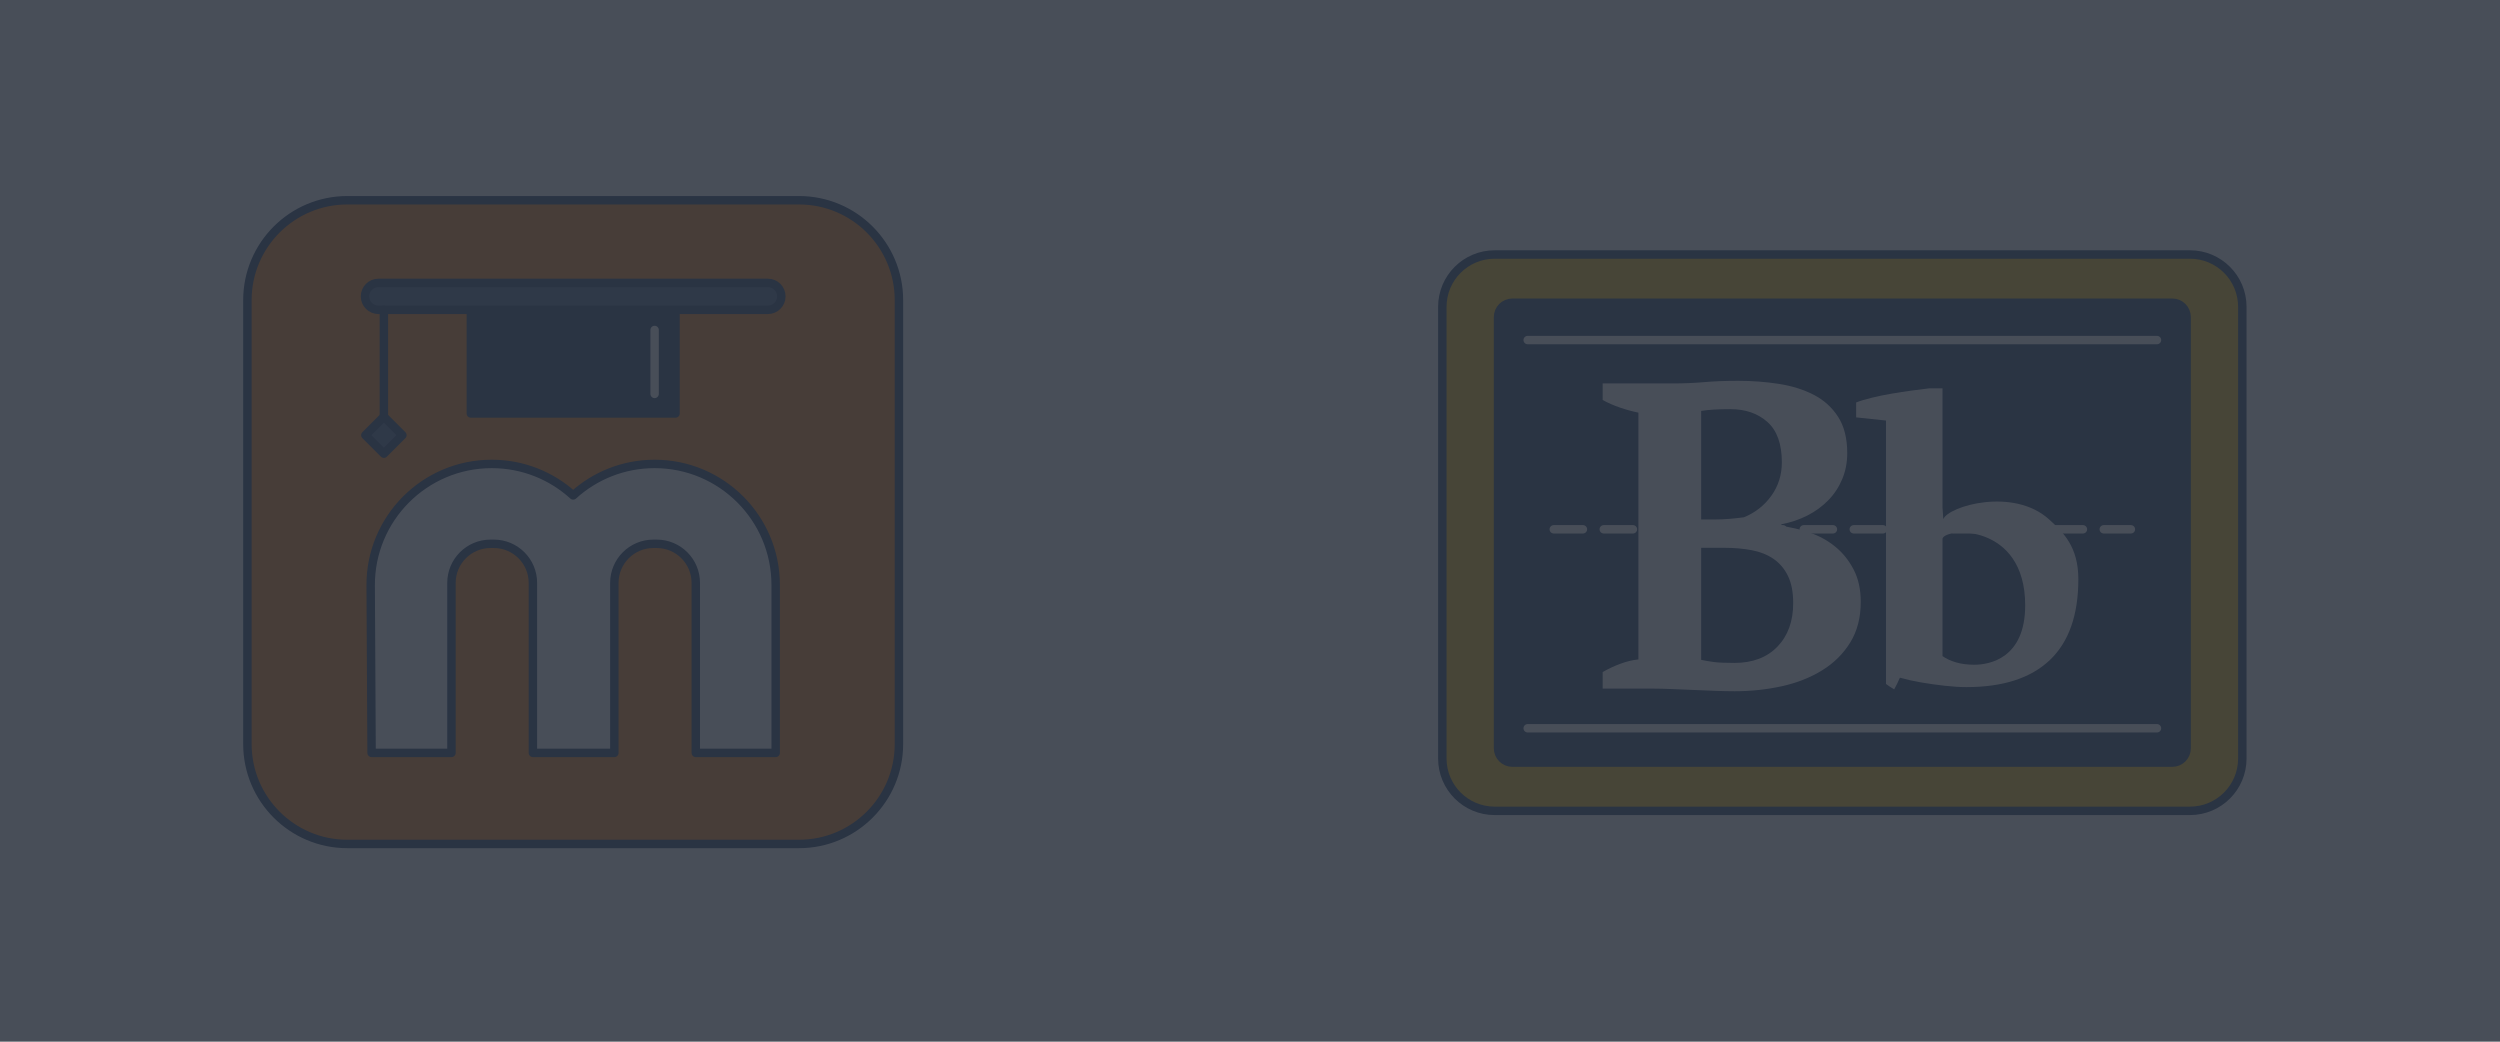 <svg xmlns="http://www.w3.org/2000/svg" width="1200" height="500" viewBox="0 0 1200 500"><defs><clipPath id="a"><path d="M0 1080h1920v-1080h-1920v1080z"/></clipPath><filter id="b" color-interpolation-filters="sRGB"><feGaussianBlur stdDeviation="5" result="fbSourceGraphic"/><feGaussianBlur stdDeviation=".01" in="SourceGraphic" result="result1"/><feComposite in2="result1" operator="arithmetic" in="fbSourceGraphic" k2=".5" k3=".5" result="result2"/><feBlend in2="fbSourceGraphic" result="result3"/></filter></defs><g clip-path="url(#a)" filter="url(#b)"><path d="M383.53 405.102h-216.811c-26.49 0-47.964-21.474-47.964-47.964v-213.053c0-26.49 21.474-47.964 47.964-47.964h216.811c26.49 0 47.964 21.474 47.964 47.964v213.053c0 26.49-21.474 47.964-47.964 47.964" fill="#f7973b"/><path stroke-miterlimit="10" d="M383.53 405.102h-216.811c-26.49 0-47.964-21.474-47.964-47.964v-213.053c0-26.49 21.474-47.964 47.964-47.964h216.811c26.49 0 47.964 21.474 47.964 47.964v213.053c0 26.49-21.474 47.964-47.964 47.964z" stroke="#465f81" stroke-width="4.04" fill="none"/><path d="M314.217 222.688c-15.059 0-28.772 5.729-39.091 15.118-10.322-9.392-24.039-15.118-39.094-15.118-32.213 0-58.279 26.207-58.104 58.42l.436 80.284h38.34v-81.61c0-10.357 8.396-18.754 18.754-18.754h1.585c10.358 0 18.754 8.397 18.754 18.754v81.61h39.092v-81.61c0-10.357 8.396-18.754 18.753-18.754h1.586c10.357 0 18.754 8.397 18.754 18.754v81.61h38.34v-80.599c0-32.091-26.014-58.105-58.105-58.105" fill="#fff"/><path stroke-miterlimit="10" d="M314.217 222.688c-15.059 0-28.772 5.729-39.091 15.118-10.322-9.392-24.039-15.118-39.094-15.118-32.213 0-58.279 26.207-58.104 58.42l.436 80.284h38.34v-81.61c0-10.357 8.396-18.754 18.754-18.754h1.585c10.358 0 18.754 8.397 18.754 18.754v81.61h39.092v-81.61c0-10.357 8.396-18.754 18.753-18.754h1.586c10.357 0 18.754 8.397 18.754 18.754v81.61h38.34v-80.599c0-32.091-26.014-58.105-58.105-58.105z" stroke="#465f81" stroke-width="4.04" stroke-linecap="round" stroke-linejoin="round" fill="none"/><path stroke-miterlimit="10" d="M324.242 198.469h-98.237v-48.941h98.237v48.941z" fill="#465f81" stroke="#465f81" stroke-width="4.04" stroke-linecap="round" stroke-linejoin="round"/><path d="M368.583 148.722h-186.917c-3.571 0-6.464-2.894-6.464-6.464 0-3.57 2.893-6.464 6.464-6.464h186.917c3.57 0 6.464 2.894 6.464 6.464 0 3.57-2.894 6.464-6.464 6.464" fill="#697e9d"/><path stroke-miterlimit="10" d="M368.583 148.722h-186.917c-3.571 0-6.464-2.894-6.464-6.464 0-3.57 2.893-6.464 6.464-6.464h186.917c3.57 0 6.464 2.894 6.464 6.464 0 3.57-2.894 6.464-6.464 6.464z" stroke="#465f81" stroke-width="4.04" stroke-linecap="round" stroke-linejoin="round" fill="none"/><path stroke-miterlimit="10" d="M184.261 204.744v-56.021" fill="#697e9d" stroke="#465f81" stroke-width="4.04" stroke-linecap="round" stroke-linejoin="round"/><path d="M184.261 217.761l-8.883-8.883 8.883-8.883 8.883 8.883-8.883 8.883z" fill="#697e9d"/><path stroke-miterlimit="10" d="M184.261 217.761l-8.883-8.883 8.883-8.883 8.883 8.883-8.883 8.883z" stroke="#465f81" stroke-width="4.04" stroke-linecap="round" stroke-linejoin="round" fill="none"/><path stroke-miterlimit="10" d="M314.214 158.38v30.704" fill="#697e9d" stroke="#fff" stroke-width="4.04" stroke-linecap="round" stroke-linejoin="round"/><path d="M1051.202 389.208h-333.767c-13.873 0-25.118-11.246-25.118-25.118v-216.814c0-13.873 11.246-25.118 25.118-25.118h333.767c13.873 0 25.118 11.246 25.118 25.118v216.814c0 13.873-11.246 25.118-25.118 25.118" fill="#f6c737"/><path stroke-miterlimit="10" d="M1051.202 389.208h-333.767c-13.873 0-25.118-11.246-25.118-25.118v-216.814c0-13.873 11.246-25.118 25.118-25.118h333.767c13.873 0 25.118 11.246 25.118 25.118v216.814c0 13.873-11.246 25.118-25.118 25.118z" stroke="#465f81" stroke-width="4.04" fill="none"/><path d="M1042.694 366.056h-316.751c-3.804 0-6.887-3.083-6.887-6.887v-206.971c0-3.804 3.083-6.887 6.887-6.887h316.751c3.804 0 6.887 3.083 6.887 6.887v206.971c0 3.804-3.083 6.887-6.887 6.887" fill="#465f81"/><path stroke-miterlimit="10" d="M1042.694 366.056h-316.751c-3.804 0-6.887-3.083-6.887-6.887v-206.971c0-3.804 3.083-6.887 6.887-6.887h316.751c3.804 0 6.887 3.083 6.887 6.887v206.971c0 3.804-3.083 6.887-6.887 6.887z" stroke="#465f81" stroke-width="4.04" stroke-linecap="round" stroke-linejoin="round" fill="none"/><path stroke-miterlimit="10" d="M733.282 163.228h302.072" fill="#465f81" stroke="#fff" stroke-width="4.04" stroke-linecap="round" stroke-linejoin="round"/><path stroke-miterlimit="10" d="M733.282 349.57h302.072" fill="#465f81" stroke="#fff" stroke-width="4.04" stroke-linecap="round" stroke-linejoin="round"/><path stroke-miterlimit="22.926" d="M745.806 254.067h277.024" stroke="#fff" stroke-width="4.04" stroke-linecap="round" stroke-linejoin="round" stroke-dasharray="14, 10" fill="none"/><path d="M832.476 318.199c8.789 0 15.696-2.615 20.719-7.848 5.022-5.232 7.534-12.171 7.534-20.823 0-5.3-.837-9.66-2.512-13.08-1.673-3.417-3.975-6.138-6.905-8.162-2.93-2.021-6.42-3.417-10.464-4.186-4.048-.765-8.444-1.151-13.185-1.151h-11.092v53.785c1.953.419 4.009.768 6.175 1.046 2.161.281 5.406.419 9.732.419m-9.208-68.853c2.37 0 4.741-.104 7.114-.314 2.371-.208 4.604-.451 6.698-.732 5.441-2.23 9.836-5.683 13.185-10.359 3.348-4.673 5.022-10.01 5.022-16.01 0-8.789-2.301-15.241-6.905-19.359-4.605-4.114-10.536-6.173-17.789-6.173-3.071 0-5.723.072-7.953.209-2.233.141-4.257.35-6.07.628v52.11h6.698zm-53.995 81.201v-7.953c2.649-1.533 5.474-2.858 8.476-3.976 2.998-1.115 5.893-1.812 8.685-2.093v-118.452c-2.792-.556-5.722-1.36-8.789-2.407-3.071-1.046-5.86-2.266-8.372-3.663v-7.952h33.694c5.3 0 10.324-.209 15.068-.628 4.741-.419 10.182-.628 16.324-.628 6.697 0 13.184.49 19.463 1.465 6.277.978 11.857 2.721 16.743 5.233 4.882 2.51 8.789 6.036 11.719 10.569 2.93 4.535 4.395 10.359 4.395 17.475 0 4.467-.804 8.617-2.407 12.452-1.605 3.839-3.838 7.22-6.697 10.15-2.861 2.93-6.209 5.372-10.045 7.325-3.839 1.955-7.989 3.348-12.452 4.185v.837c4.463.559 8.962 1.605 13.498 3.14 4.532 1.537 8.613 3.767 12.243 6.697 3.626 2.93 6.592 6.592 8.894 10.987 2.302 4.395 3.453 9.594 3.453 15.591 0 7.534-1.674 14.021-5.023 19.463-3.348 5.441-7.847 9.908-13.498 13.393-5.651 3.49-12.105 6.037-19.359 7.639-7.256 1.602-14.79 2.407-22.601 2.407-2.93 0-6.142-.072-9.627-.209-3.489-.141-6.978-.281-10.464-.419-3.49-.141-6.874-.281-10.15-.419-3.28-.141-6.037-.209-8.267-.209h-24.904z" fill="#fff"/><path d="M932.403 258.521v56.403c1.758 1.257 3.925 2.262 6.501 3.015 2.573.753 5.494 1.13 8.763 1.13 7.161 0 24.42-2.972 24.42-28.497 0-39.721-38.304-37.33-39.684-32.053m-27.137-56.663l-14.322-1.511v-7.16c1.884-.754 4.364-1.509 7.443-2.262 3.078-.754 6.281-1.414 9.612-1.979 3.327-.566 6.596-1.066 9.799-1.508 3.203-.439 5.936-.783 8.197-1.037h6.407v57.124l.377 5.656c2.512-6.281 33.719-15.431 50.822.165 6.778 6.181 14.005 13.065 14.005 28.642 0 17.214-4.555 30.151-13.662 38.82-9.11 8.669-22.458 13.003-40.046 13.003-3.141 0-6.66-.221-10.552-.66-3.896-.444-7.665-.977-11.307-1.605-3.645-.629-7.005-1.383-10.081-2.264-.873 1.993-1.935 4.223-2.759 5.629-1.816-1.086-2.65-1.701-3.933-2.617v-126.437z" fill="#fff"/></g><path d="M0 500h1200v-500h-1200v500z" fill="#252c38" fill-opacity=".833"/></svg>